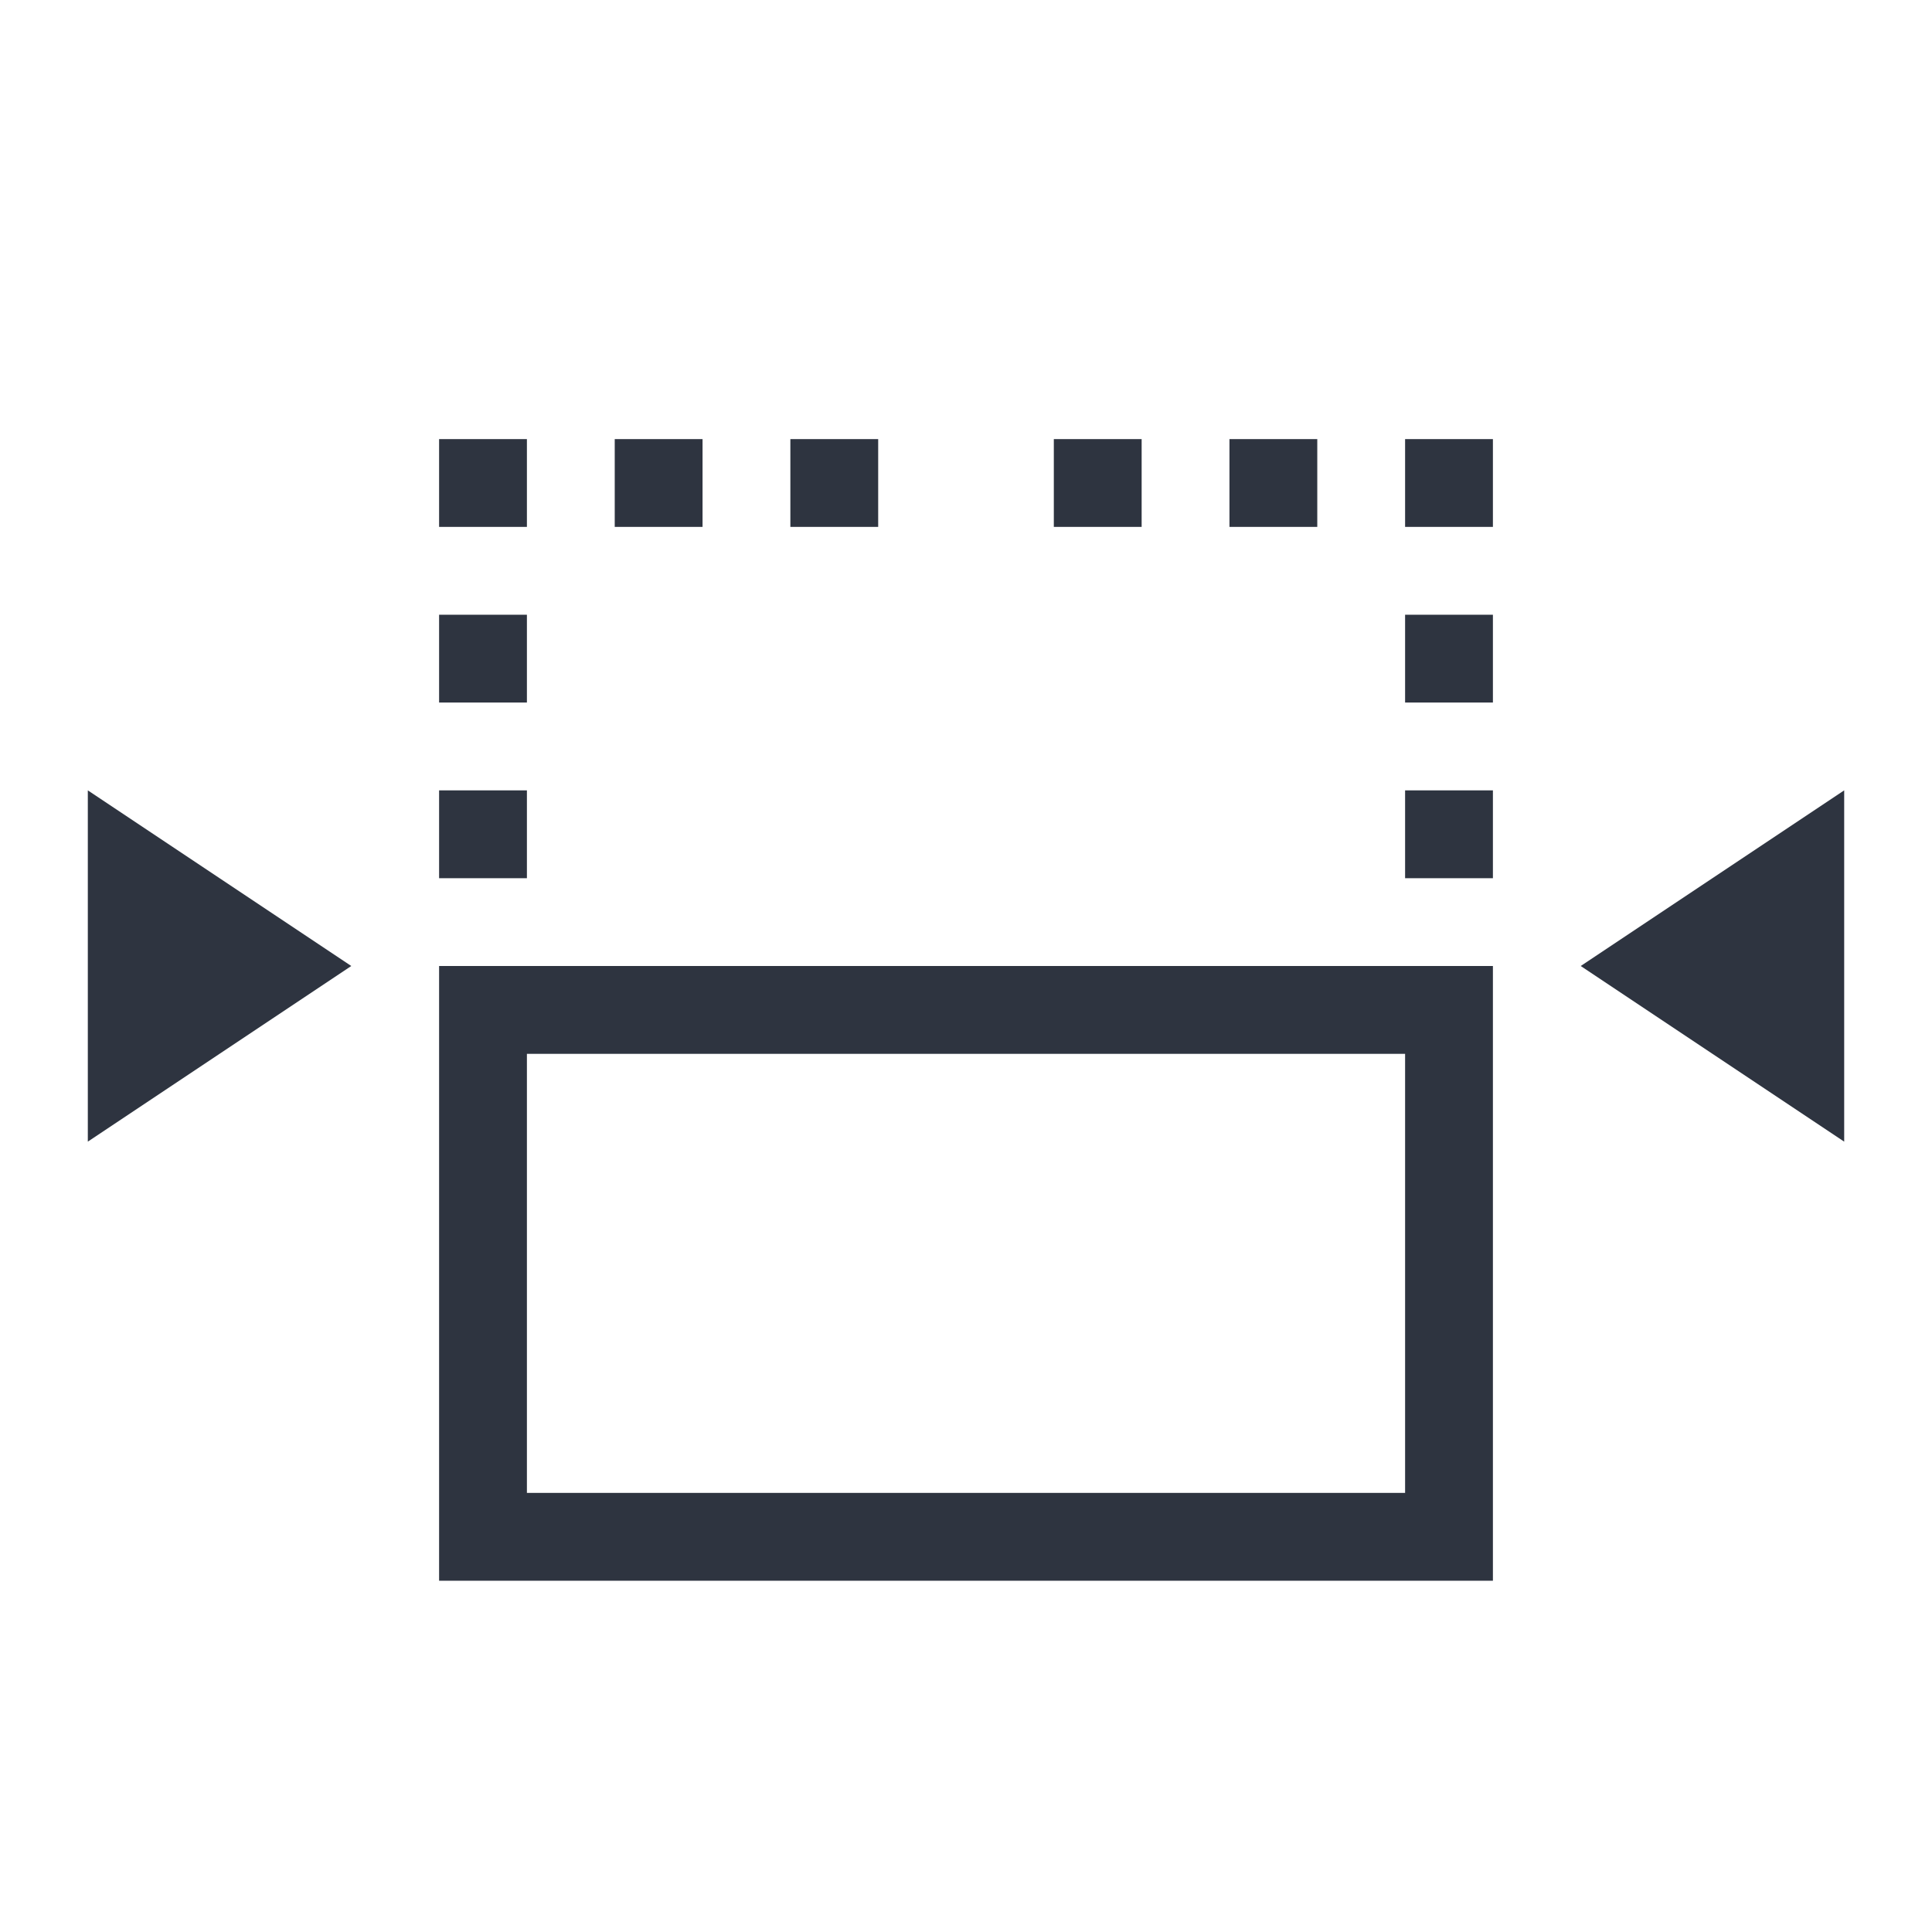 <svg xmlns="http://www.w3.org/2000/svg" viewBox="0 0 22 22">
 <defs>
  <style id="current-color-scheme" type="text/css">
   .ColorScheme-Text { color:#2e3440; } .ColorScheme-Highlight { color:#88c0d0; } .ColorScheme-NeutralText { color:#d08770; } .ColorScheme-PositiveText { color:#a3be8c; } .ColorScheme-NegativeText { color:#bf616a; }
  </style>
 </defs>
 <path class="ColorScheme-Text" d="m5 5v1h1v-1h-1zm2 0v1h1v-1h-1zm2 0v1h1v-1h-1zm3 0v1h1v-1h-1zm2 0v1h1v-1h-1zm2 0v1h1v-1h-1zm-11 2v1h1v-1h-1zm11 0v1h1v-1h-1zm-15 2v4l3-2-3-2zm4 0v1h1v-1h-1zm11 0v1h1v-1h-1zm5 0-3 2 3 2v-4zm-16 2v7h12v-7h-12zm1 1h10v5h-10v-5z" fill="currentColor" />
</svg>